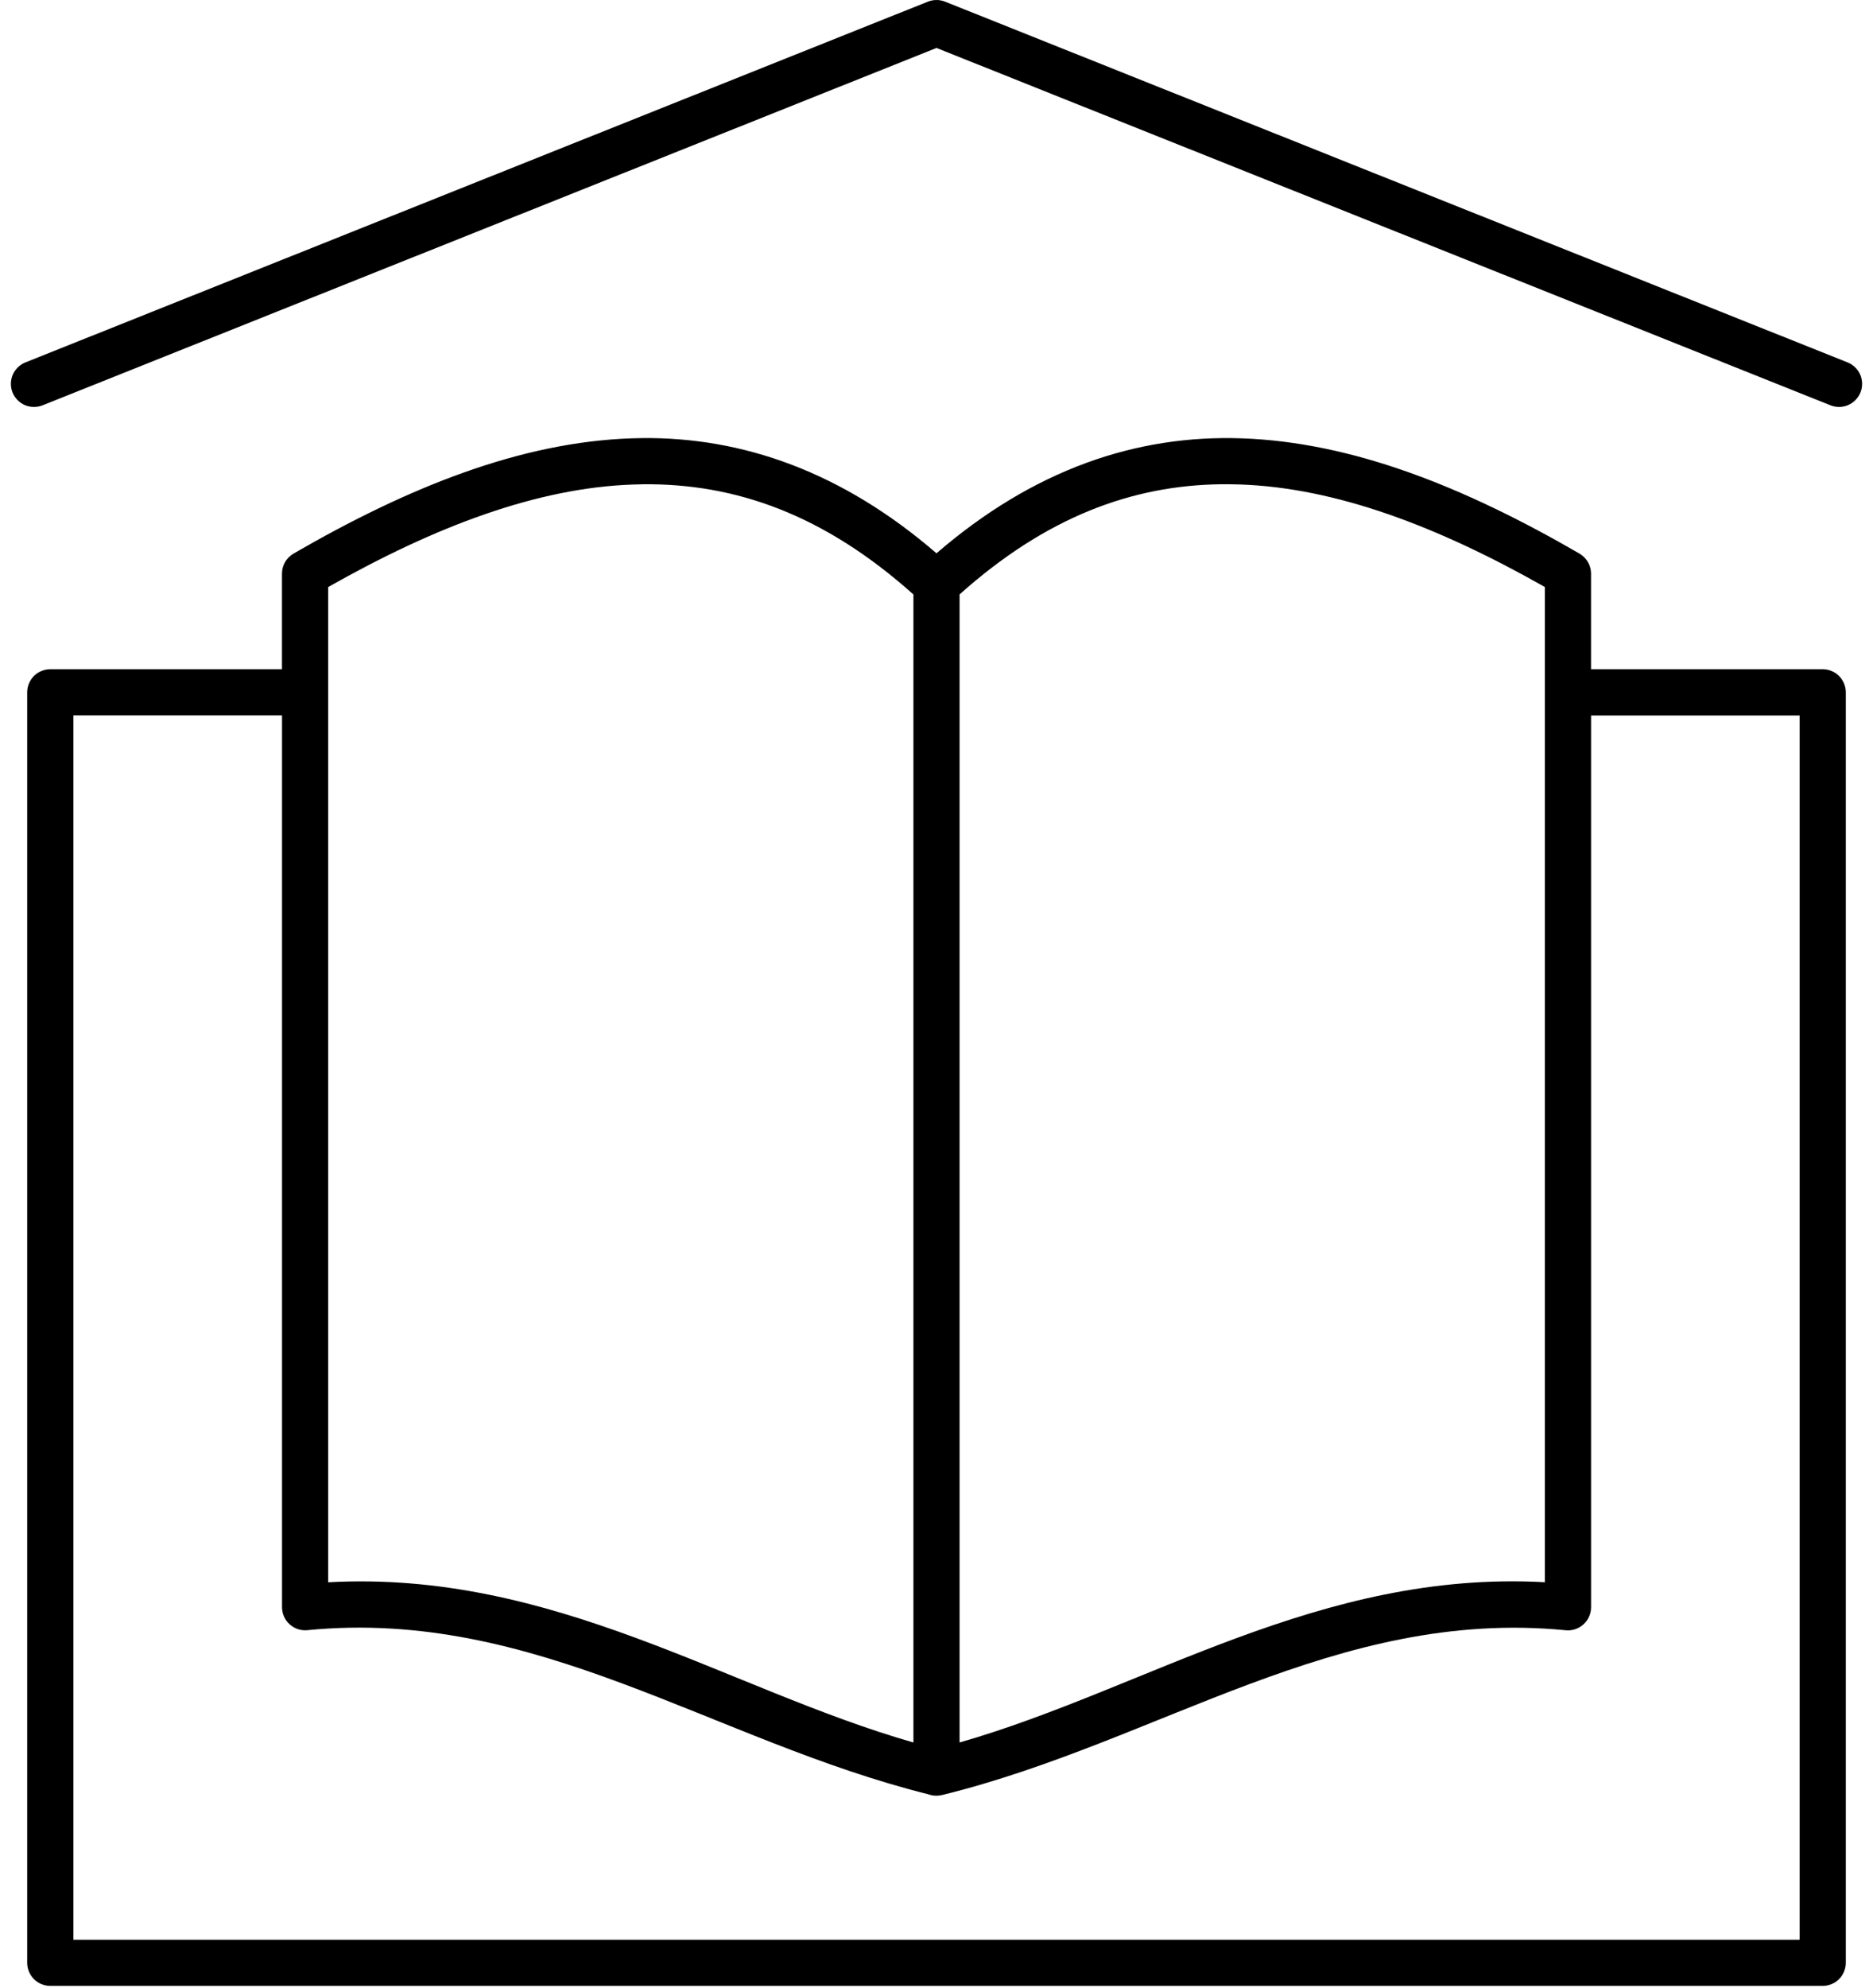 <svg width="66" height="70" viewBox="0 0 66 70" fill="none" xmlns="http://www.w3.org/2000/svg">
<path fill-rule="evenodd" clip-rule="evenodd" d="M32.984 0.001C32.886 0.002 32.789 0.022 32.698 0.058L0.901 12.761C0.701 12.839 0.535 12.999 0.45 13.195C0.365 13.392 0.362 13.622 0.441 13.821C0.52 14.019 0.682 14.184 0.878 14.268C1.075 14.351 1.306 14.353 1.504 14.273L33.001 1.689L64.496 14.272C64.694 14.353 64.925 14.352 65.121 14.267C65.318 14.184 65.479 14.019 65.559 13.82C65.638 13.622 65.635 13.391 65.55 13.195C65.465 12.999 65.299 12.839 65.099 12.761L33.302 0.058C33.201 0.018 33.092 -0.002 32.984 0L32.984 0.001Z" fill="black"/>
<path fill-rule="evenodd" clip-rule="evenodd" d="M22.618 15.429C22.496 15.43 22.374 15.433 22.253 15.437C18.356 15.571 14.41 17.143 10.342 19.497C10.22 19.568 10.116 19.672 10.045 19.795C9.974 19.918 9.936 20.059 9.936 20.201V23.568H1.771C1.559 23.568 1.347 23.656 1.196 23.806C1.046 23.956 0.958 24.168 0.958 24.381V69.126C0.958 69.338 1.046 69.55 1.196 69.701C1.347 69.851 1.558 69.939 1.771 69.939H64.228C64.441 69.939 64.653 69.851 64.804 69.701C64.954 69.55 65.042 69.339 65.042 69.126V24.381C65.042 24.169 64.954 23.957 64.804 23.806C64.653 23.656 64.442 23.568 64.228 23.568H56.064V20.201C56.064 20.059 56.026 19.918 55.955 19.795C55.884 19.672 55.781 19.569 55.658 19.497C51.594 17.143 47.648 15.571 43.75 15.437C40.052 15.309 36.429 16.527 33 19.486C29.684 16.625 26.188 15.391 22.617 15.428L22.618 15.429ZM22.635 17.055C25.918 17.017 29.041 18.124 32.187 20.936V61.367C25.622 59.488 19.494 55.286 11.563 55.725V20.675C15.354 18.529 18.934 17.18 22.308 17.064C22.417 17.06 22.526 17.058 22.635 17.056L22.635 17.055ZM43.042 17.055C43.259 17.053 43.477 17.055 43.695 17.062C47.07 17.179 50.65 18.528 54.438 20.674V55.723C46.507 55.285 40.379 59.486 33.813 61.366V20.934C36.855 18.216 39.876 17.091 43.041 17.054L43.042 17.055ZM2.586 25.195H9.938V56.602C9.938 56.715 9.962 56.828 10.008 56.931C10.053 57.035 10.121 57.128 10.205 57.204C10.289 57.28 10.389 57.338 10.496 57.374C10.603 57.41 10.718 57.422 10.831 57.411C18.884 56.62 25.119 61.298 32.71 63.19C32.864 63.247 33.036 63.256 33.195 63.215H33.208C33.208 63.215 33.21 63.214 33.21 63.214L33.211 63.214C40.839 61.336 47.09 56.62 55.172 57.414C55.284 57.425 55.399 57.414 55.506 57.377C55.614 57.341 55.714 57.283 55.797 57.207C55.881 57.132 55.949 57.038 55.995 56.934C56.041 56.831 56.065 56.718 56.065 56.605V25.198H63.416V68.315H2.586V25.198L2.586 25.195Z" fill="black"/>
</svg>
